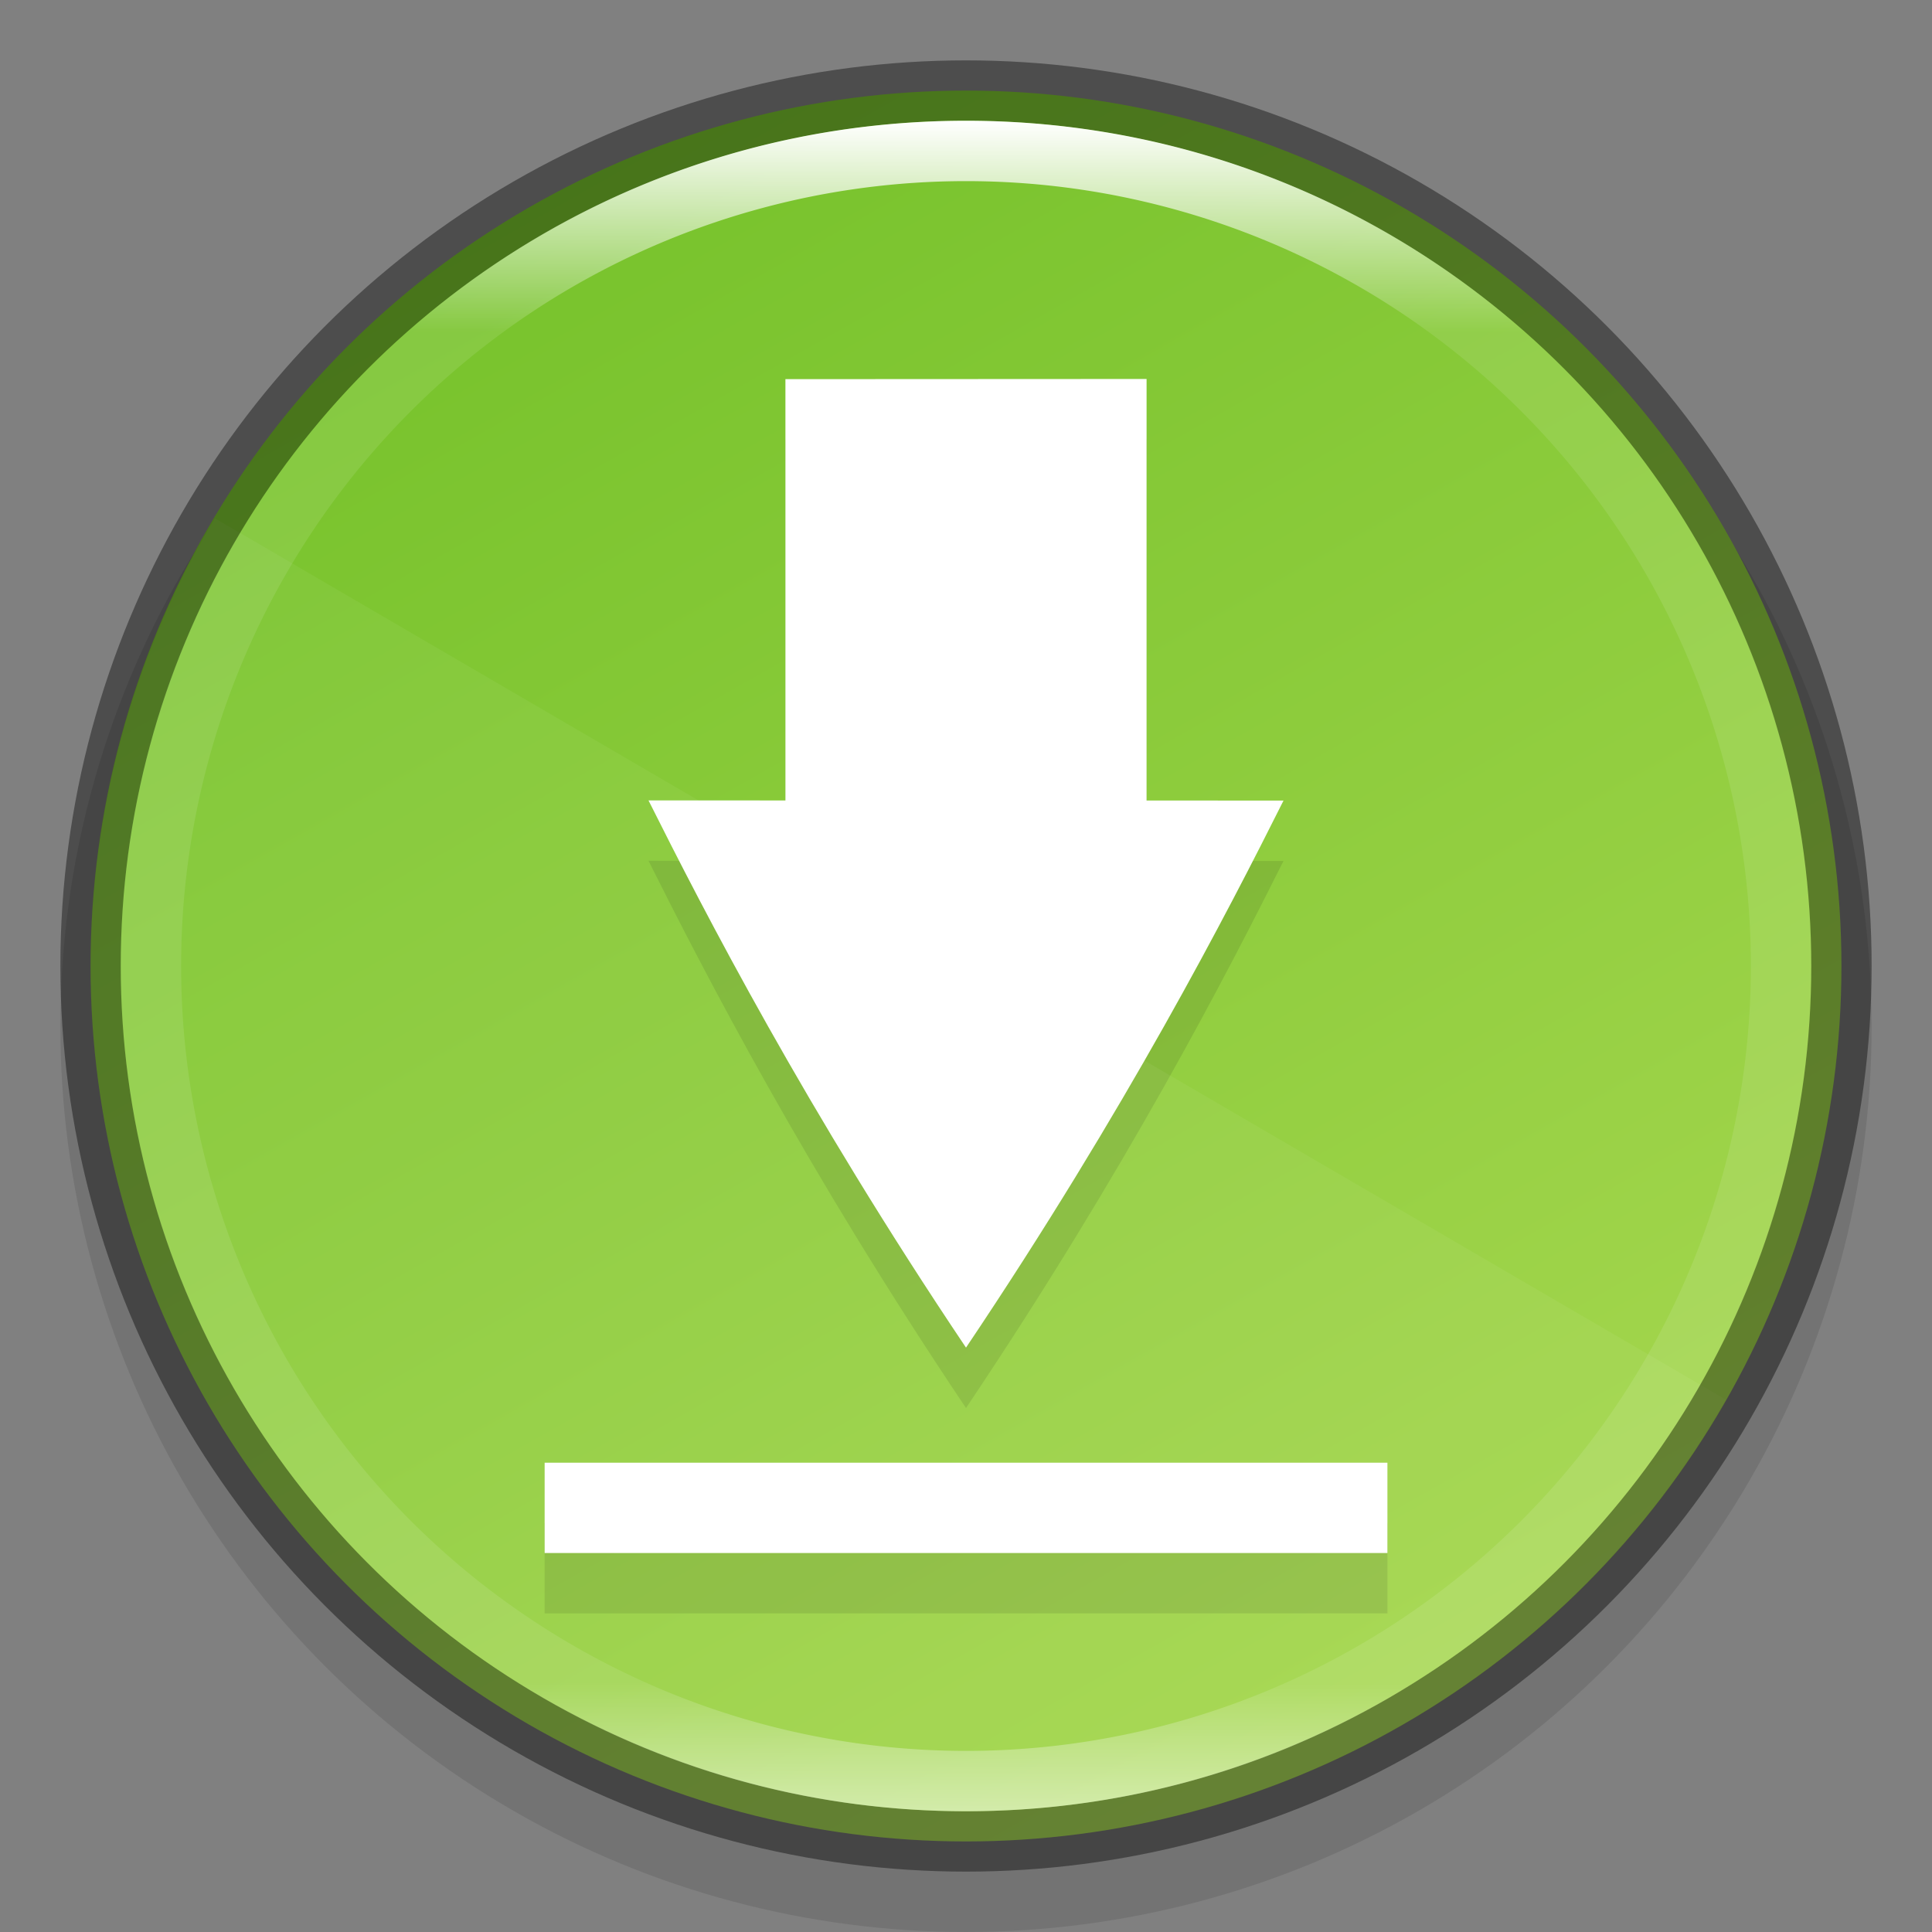 <svg width="32" height="32" version="1" xmlns="http://www.w3.org/2000/svg" xmlns:xlink="http://www.w3.org/1999/xlink">
 <rect width="100%" height="100%" fill="#808080" stroke="none"/>
 <defs>
  <linearGradient id="linearGradient8588-0" x1="13.735" x2="38.1" y1="249.69" y2="292.77" gradientTransform="matrix(.609 0 0 .609 .856 -149.71)" gradientUnits="userSpaceOnUse">
   <stop stop-color="#76c22b" offset="0"/>
   <stop stop-color="#a6d74f" offset="1"/>
  </linearGradient>
  <linearGradient id="linearGradient8590-3" x1="96" x2="96" y1="4" y2="188" gradientTransform="matrix(.152 0 0 .152 1.391 1.391)" gradientUnits="userSpaceOnUse">
   <stop stop-color="#fff" offset="0"/>
   <stop stop-color="#fff" stop-opacity=".098" offset=".125"/>
   <stop stop-color="#fff" stop-opacity=".098" offset=".925"/>
   <stop stop-color="#fff" stop-opacity=".498" offset="1"/>
  </linearGradient>
 </defs>
 <circle transform="scale(-1)" cx="-16" cy="-17" r="15" enable-background="new" opacity=".1"/>
 <circle cx="16" cy="16" r="14.5" enable-background="new" fill="url(#linearGradient8588-0)"/>
 <path d="m13.009 7.28 5.982-3e-3v6.982l2.268 1e-3c-0.927 1.851-2.599 5.1-5.259 9.061-2.661-3.962-4.332-7.213-5.259-9.064l2.268 1e-3zm-3.988 17.947v1.496h13.959v-1.496z" color="#000000" opacity=".1"/>
 <path d="m3.561 8.586a14.5 14.5 0 0 0-2.061 7.414 14.5 14.5 0 0 0 14.5 14.5 14.5 14.5 0 0 0 12.584-7.318z" enable-background="new" fill="#fff" opacity=".05"/>
 <path d="m13.009 6.28 5.982-3e-3v6.982l2.268 1e-3c-0.927 1.851-2.599 5.1-5.259 9.061-2.661-3.962-4.332-7.213-5.259-9.064l2.268 1e-3zm-3.988 17.947v1.496h13.959v-1.496z" color="#000000" fill="#fff"/>
 <circle cx="16" cy="16" r="14.5" enable-background="new" fill="none" opacity=".4" stroke="#000" stroke-dashoffset="6.6" stroke-linejoin="round"/>
 <path d="m16 2c-7.732 0-14 6.268-14 14 0 7.732 6.268 14 14 14 7.732 0 14-6.268 14-14 0-7.732-6.268-14-14-14zm0 1a13 13 0 0 1 13 13 13 13 0 0 1-13 13 13 13 0 0 1-13-13 13 13 0 0 1 13-13z" enable-background="new" fill="url(#linearGradient8590-3)"/>
</svg>
